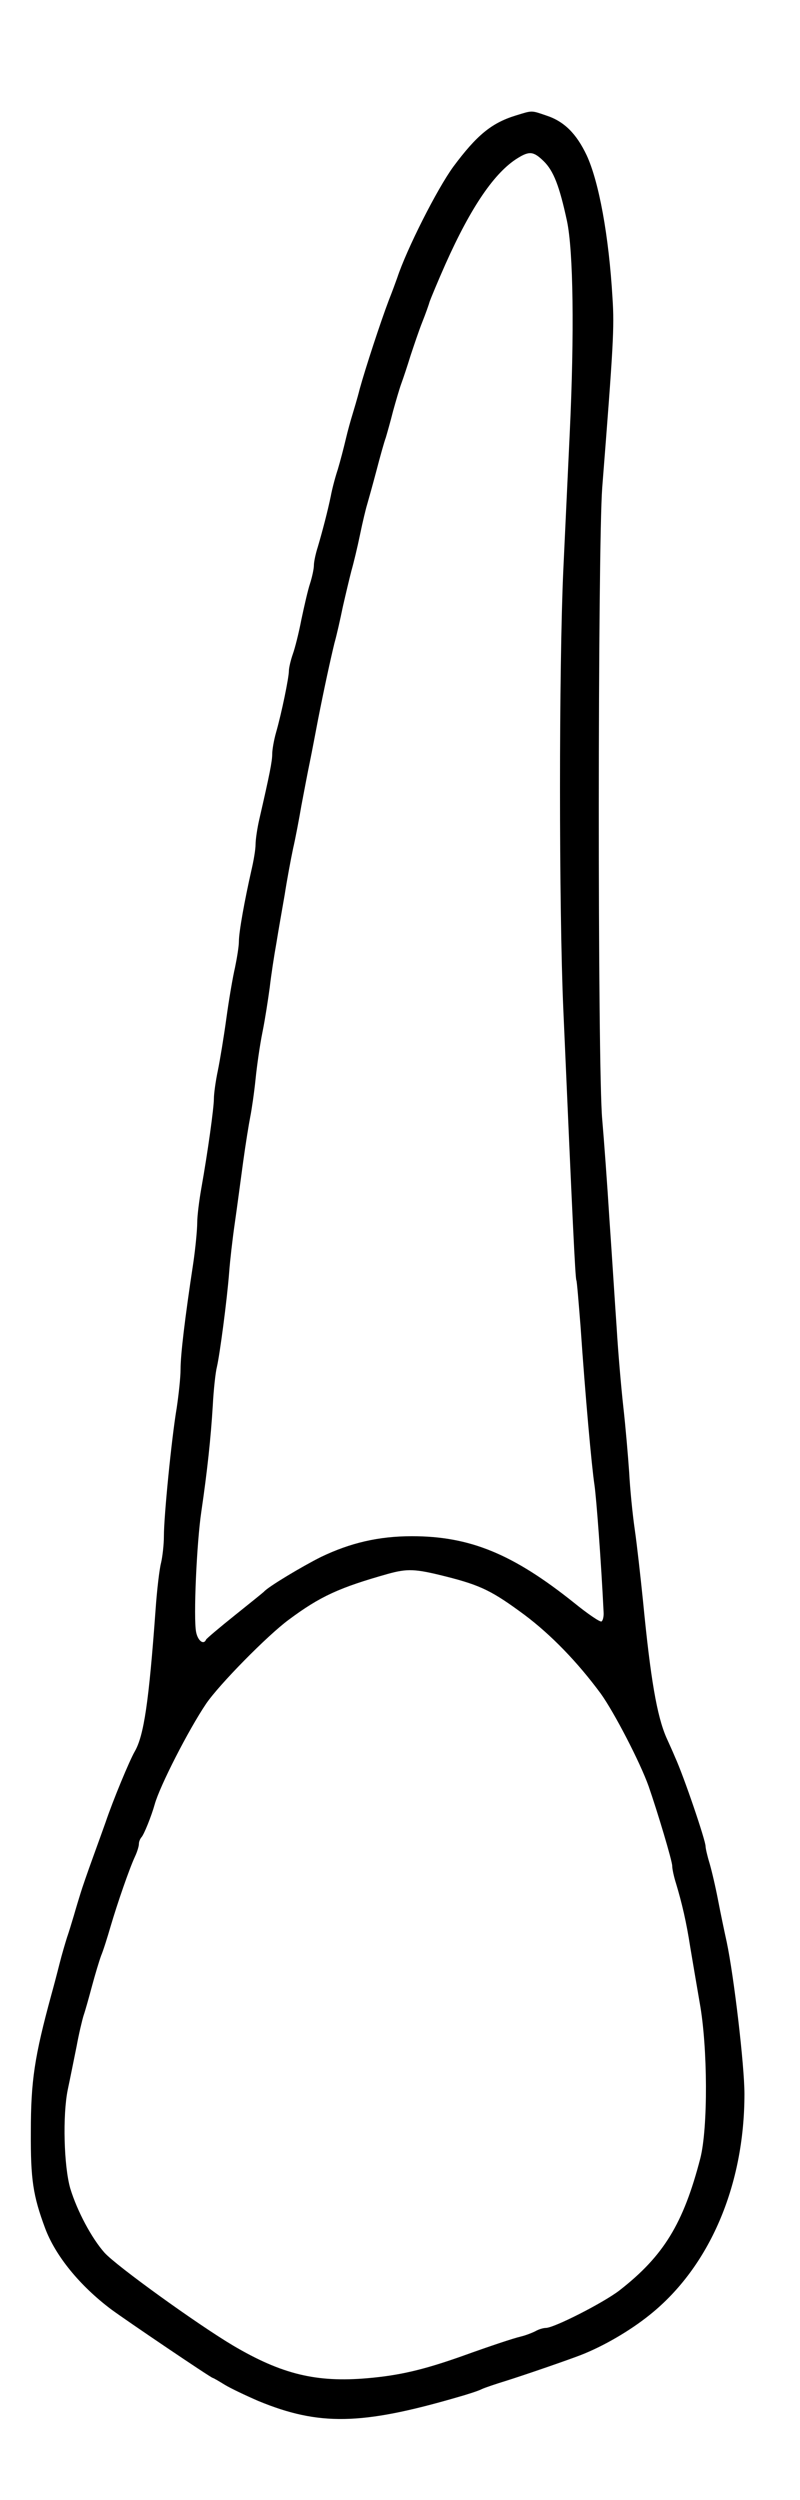 <?xml version="1.0" standalone="no"?>
<!DOCTYPE svg PUBLIC "-//W3C//DTD SVG 20010904//EN"
 "http://www.w3.org/TR/2001/REC-SVG-20010904/DTD/svg10.dtd">
<svg version="1.0" xmlns="http://www.w3.org/2000/svg"
 width="288pt" height="900pt" viewBox="0 0 288 900"
 preserveAspectRatio="xMidYMid meet">
<g transform="translate(0,900) scale(0.1,-0.1)"
fill="#000000" stroke="none">
<path d="M1856 8584 c-87 -27 -140 -71 -224 -184 -59 -81 -168 -297 -202 -400
-5 -14 -18 -50 -30 -80 -30 -79 -84 -244 -105 -320 -9 -36 -22 -78 -27 -95 -5
-16 -16 -55 -23 -85 -7 -30 -20 -80 -29 -110 -10 -30 -21 -73 -25 -95 -11 -54
-31 -130 -47 -184 -8 -25 -14 -54 -14 -66 0 -12 -6 -41 -14 -66 -8 -24 -21
-82 -31 -129 -9 -47 -23 -103 -31 -125 -8 -23 -14 -50 -14 -60 0 -24 -26 -151
-46 -221 -8 -28 -14 -63 -14 -78 0 -26 -9 -72 -46 -233 -8 -34 -14 -76 -14
-93 0 -18 -7 -59 -15 -93 -24 -106 -45 -221 -45 -256 0 -18 -7 -60 -14 -94 -8
-34 -22 -116 -31 -182 -9 -66 -23 -151 -31 -190 -8 -38 -14 -83 -14 -100 0
-33 -22 -192 -45 -321 -8 -45 -15 -101 -15 -125 0 -24 -6 -89 -14 -144 -31
-204 -46 -332 -46 -384 0 -30 -7 -93 -14 -140 -18 -106 -46 -387 -46 -461 0
-30 -5 -73 -10 -95 -6 -22 -15 -98 -20 -170 -24 -331 -42 -453 -75 -510 -19
-33 -78 -175 -105 -255 -5 -14 -25 -70 -45 -125 -20 -55 -40 -113 -45 -130 -5
-16 -16 -52 -24 -80 -8 -27 -19 -63 -25 -80 -5 -16 -18 -59 -27 -95 -9 -36
-22 -85 -29 -110 -61 -224 -74 -310 -74 -495 -1 -171 8 -229 51 -345 37 -100
125 -208 238 -293 54 -40 360 -247 366 -247 2 0 21 -11 42 -24 21 -13 76 -39
122 -59 218 -90 371 -87 715 13 39 11 79 24 90 30 11 5 49 18 85 29 70 22 212
71 270 93 82 32 177 87 249 145 215 172 341 465 341 795 0 103 -38 425 -64
548 -8 36 -22 103 -31 150 -9 47 -23 107 -31 134 -8 26 -14 53 -14 60 0 21
-78 251 -110 321 -7 17 -21 48 -31 70 -34 78 -57 211 -84 490 -9 88 -22 205
-30 260 -8 55 -17 147 -20 205 -4 58 -13 164 -21 235 -8 72 -19 200 -24 285
-6 85 -17 261 -26 390 -8 129 -20 291 -26 360 -17 183 -16 2062 0 2275 40 510
44 575 37 682 -13 224 -49 419 -93 514 -37 78 -81 122 -145 143 -56 19 -49 19
-111 0z m101 -164 c36 -35 57 -90 84 -215 23 -108 27 -405 10 -765 -6 -124
-16 -344 -23 -490 -16 -350 -16 -1221 0 -1585 33 -755 43 -969 47 -974 2 -4 8
-78 15 -166 17 -250 40 -504 50 -570 7 -48 24 -274 33 -459 1 -16 -3 -31 -8
-33 -6 -2 -50 28 -98 67 -220 176 -375 240 -584 240 -120 0 -222 -24 -328 -75
-66 -33 -190 -107 -205 -125 -3 -3 -50 -41 -105 -85 -55 -44 -101 -83 -103
-87 -9 -21 -30 -4 -36 27 -10 50 2 322 19 435 21 143 34 264 41 380 3 58 10
121 15 140 10 43 36 237 44 340 3 41 12 120 20 175 8 55 21 154 30 220 9 66
21 140 26 165 5 25 14 86 19 135 5 50 16 126 25 170 9 44 20 116 26 160 5 44
16 116 24 160 7 44 21 123 30 175 8 52 22 127 30 165 9 39 22 108 30 155 9 47
22 117 30 155 8 39 21 108 30 155 22 112 44 213 59 275 8 28 21 86 30 130 10
44 24 103 31 130 8 28 22 86 31 130 9 44 21 94 26 110 5 17 20 71 33 120 13
50 28 104 34 120 5 17 17 59 26 95 10 36 23 81 30 100 7 19 22 64 33 100 12
36 30 90 42 120 12 30 24 64 27 75 4 11 29 72 57 135 92 206 177 330 260 381
42 26 57 24 93 -11z m-352 -5095 c127 -32 168 -53 283 -138 96 -72 191 -170
275 -284 48 -67 141 -246 172 -333 32 -92 85 -269 85 -287 0 -11 6 -39 14 -64
21 -70 37 -138 51 -229 8 -47 23 -137 34 -200 29 -160 30 -451 2 -560 -61
-235 -132 -351 -291 -475 -57 -44 -235 -135 -265 -135 -9 0 -26 -5 -38 -12
-12 -6 -35 -15 -52 -19 -26 -6 -113 -35 -210 -70 -141 -50 -227 -70 -342 -80
-184 -16 -308 14 -483 117 -128 76 -421 287 -464 335 -46 52 -98 149 -123 231
-23 80 -28 263 -9 356 9 42 23 113 32 157 8 44 20 94 25 110 6 17 19 64 30
105 11 41 26 91 33 110 8 19 23 67 34 105 25 85 68 209 88 252 8 17 14 37 14
45 0 8 4 18 9 24 9 9 36 76 48 119 18 65 121 267 185 362 47 69 220 245 297
302 114 85 183 116 356 165 72 20 99 19 210 -9z"/>
</g>
</svg>
